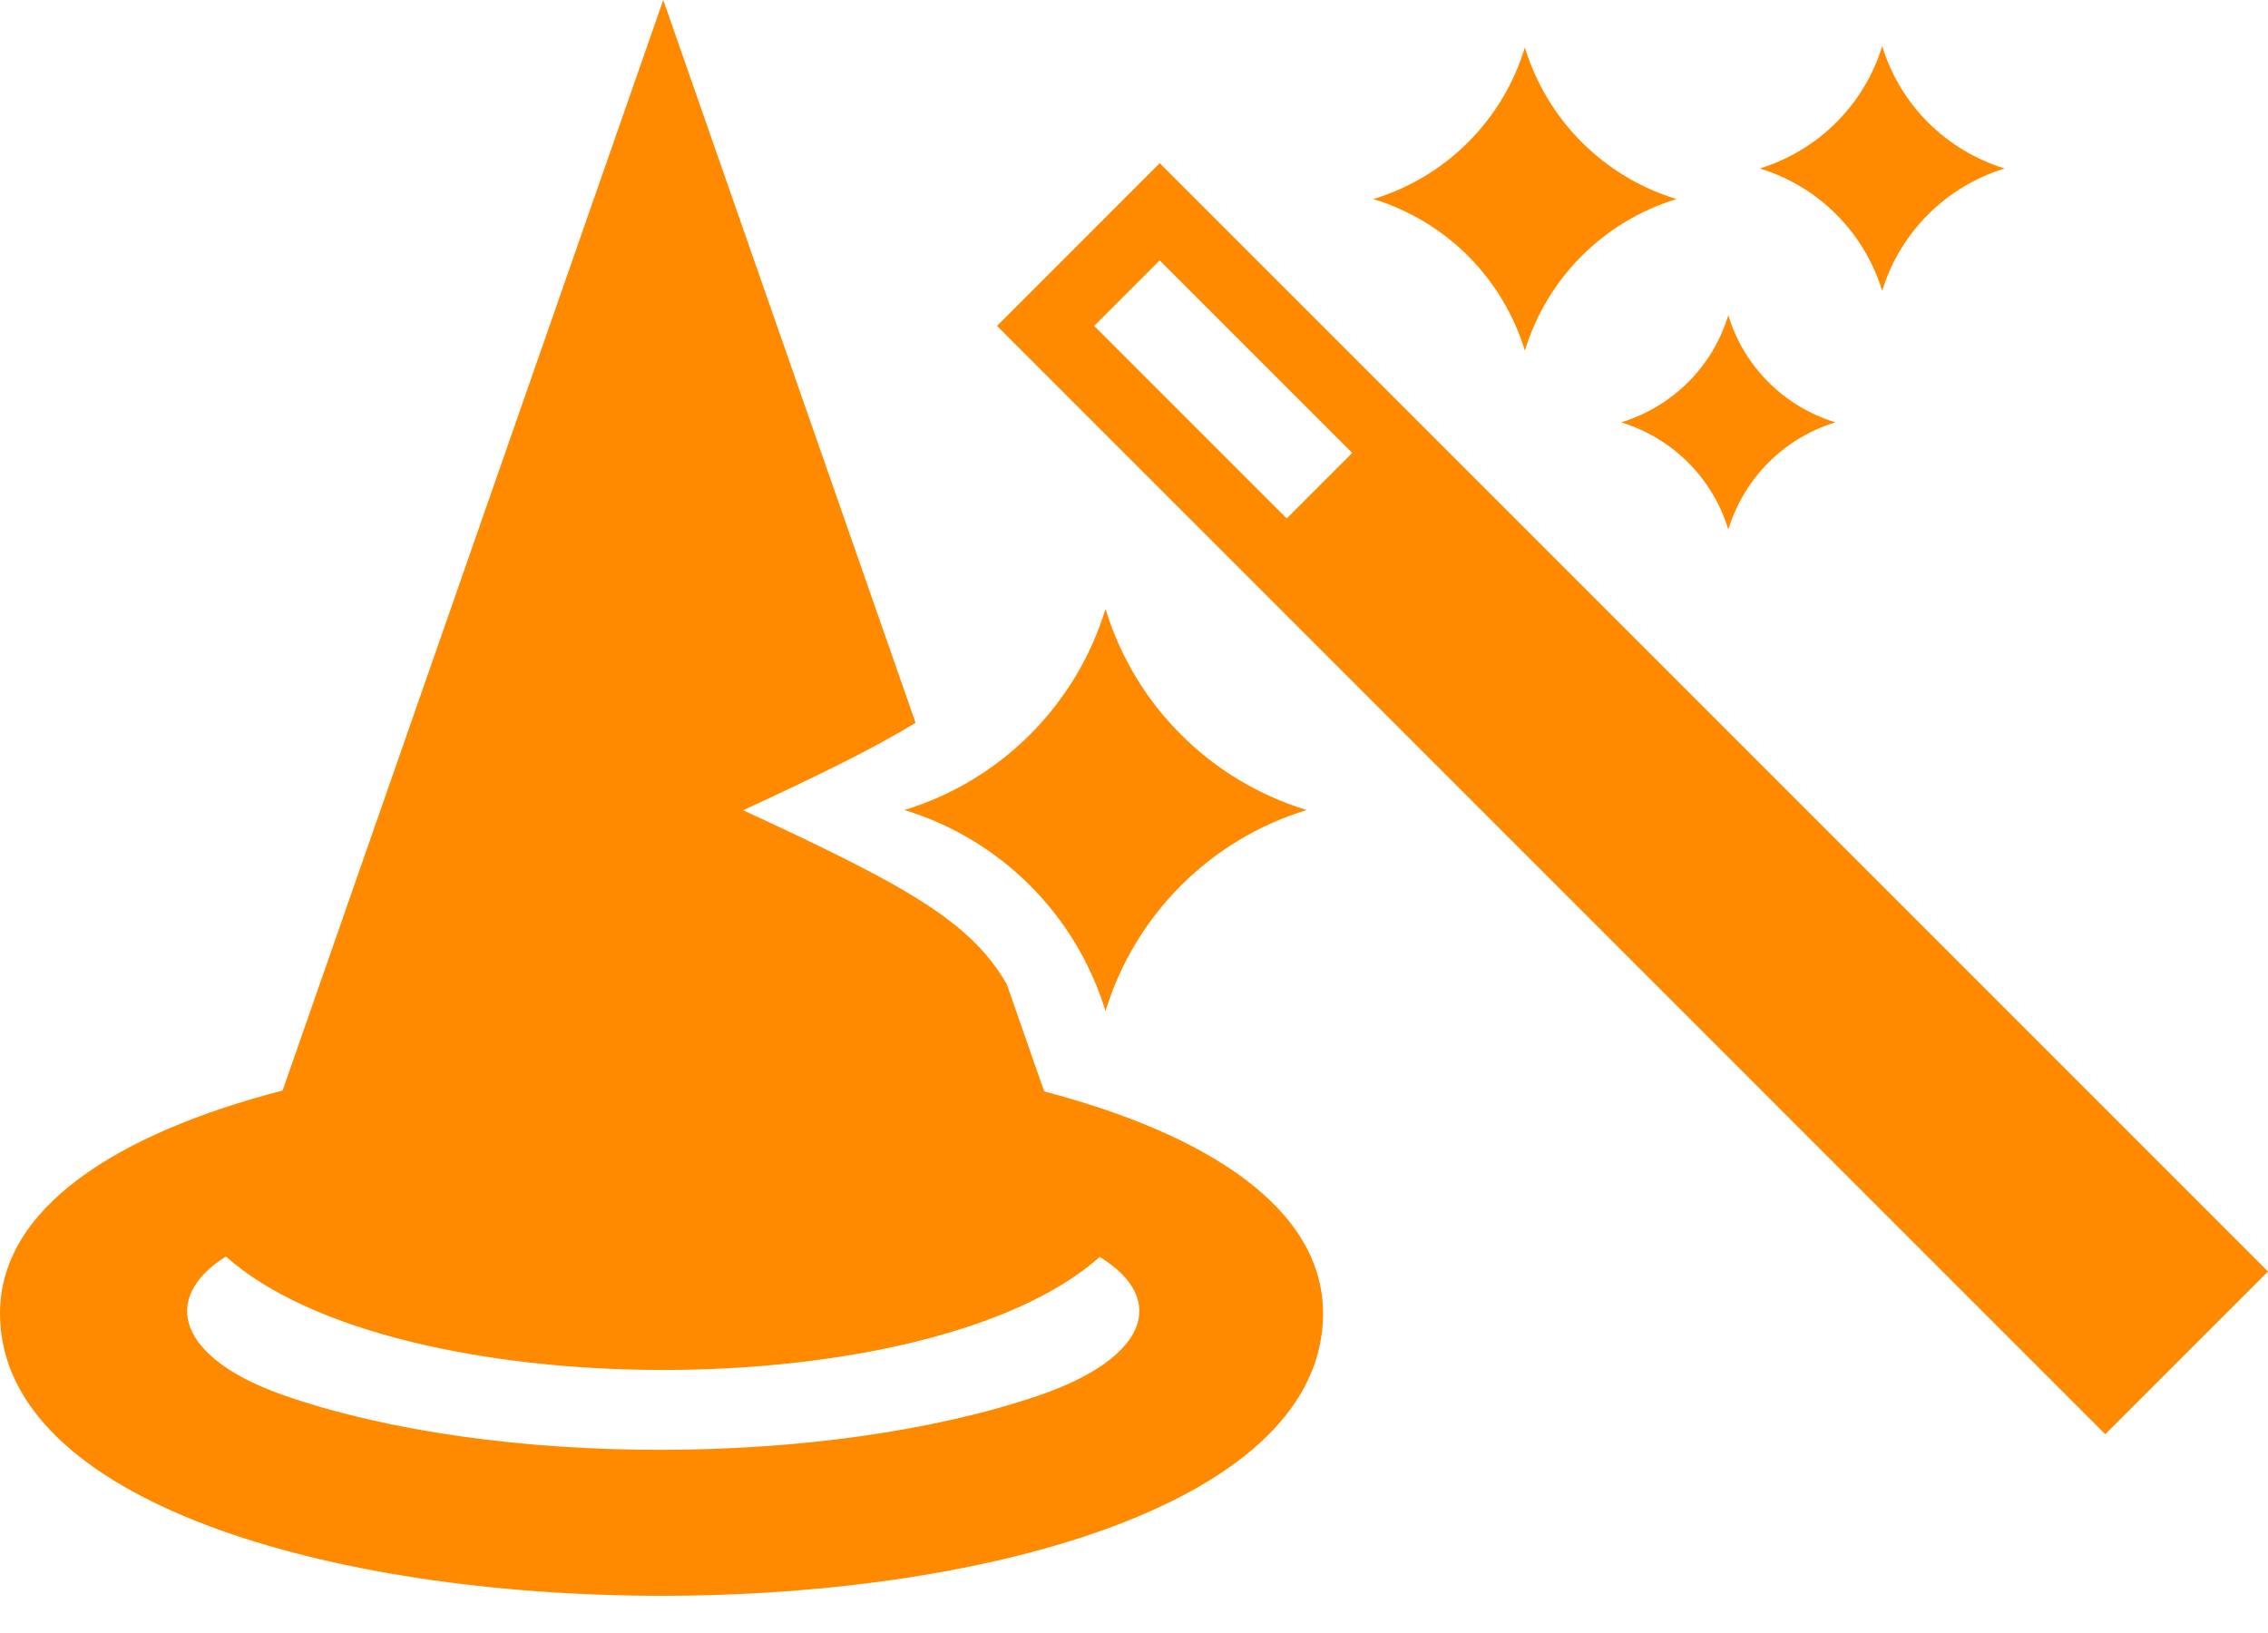 <svg width="50" height="36" viewBox="0 0 50 36" fill="none" xmlns="http://www.w3.org/2000/svg">
<path d="M23.02 24.061L22.194 21.694C21.388 20.306 19.98 19.526 16.383 17.862C18.097 17.071 19.306 16.474 20.184 15.934L14.622 0L6.23 24.041C2.592 24.985 0 26.622 0 28.954C0 37.255 29.168 37.255 29.168 28.954C29.168 26.638 26.617 25.005 23.02 24.061ZM22.883 30.77C18.24 32.347 10.918 32.372 6.286 30.77C3.939 29.959 3.505 28.633 4.98 27.699C8.704 31.031 20.505 31.036 24.245 27.709C25.776 28.653 25.276 29.959 22.883 30.77ZM24.372 13.424C23.724 15.546 22.061 17.209 19.939 17.857C22.061 18.505 23.724 20.168 24.372 22.291C25.02 20.168 26.684 18.505 28.806 17.857C26.684 17.209 25.02 15.551 24.372 13.424ZM25.566 3.597L21.98 7.184L46.413 31.617L50 28.031L25.566 3.597ZM28.367 11.429L24.122 7.184L25.566 5.74L29.811 9.985L28.367 11.429ZM30.276 4.388C31.878 4.878 33.128 6.128 33.617 7.73C34.107 6.128 35.357 4.878 36.959 4.388C35.357 3.898 34.107 2.648 33.617 1.046C33.133 2.648 31.878 3.903 30.276 4.388ZM35.74 9.311C36.873 9.658 37.76 10.541 38.102 11.674C38.449 10.541 39.332 9.653 40.464 9.311C39.332 8.964 38.444 8.082 38.102 6.949C37.76 8.082 36.873 8.964 35.74 9.311ZM41.495 1.015C41.102 2.306 40.087 3.316 38.796 3.714C40.087 4.107 41.097 5.117 41.495 6.413C41.888 5.122 42.898 4.112 44.194 3.714C42.898 3.316 41.888 2.306 41.495 1.015Z" fill="#FF8A00"/>
</svg>
